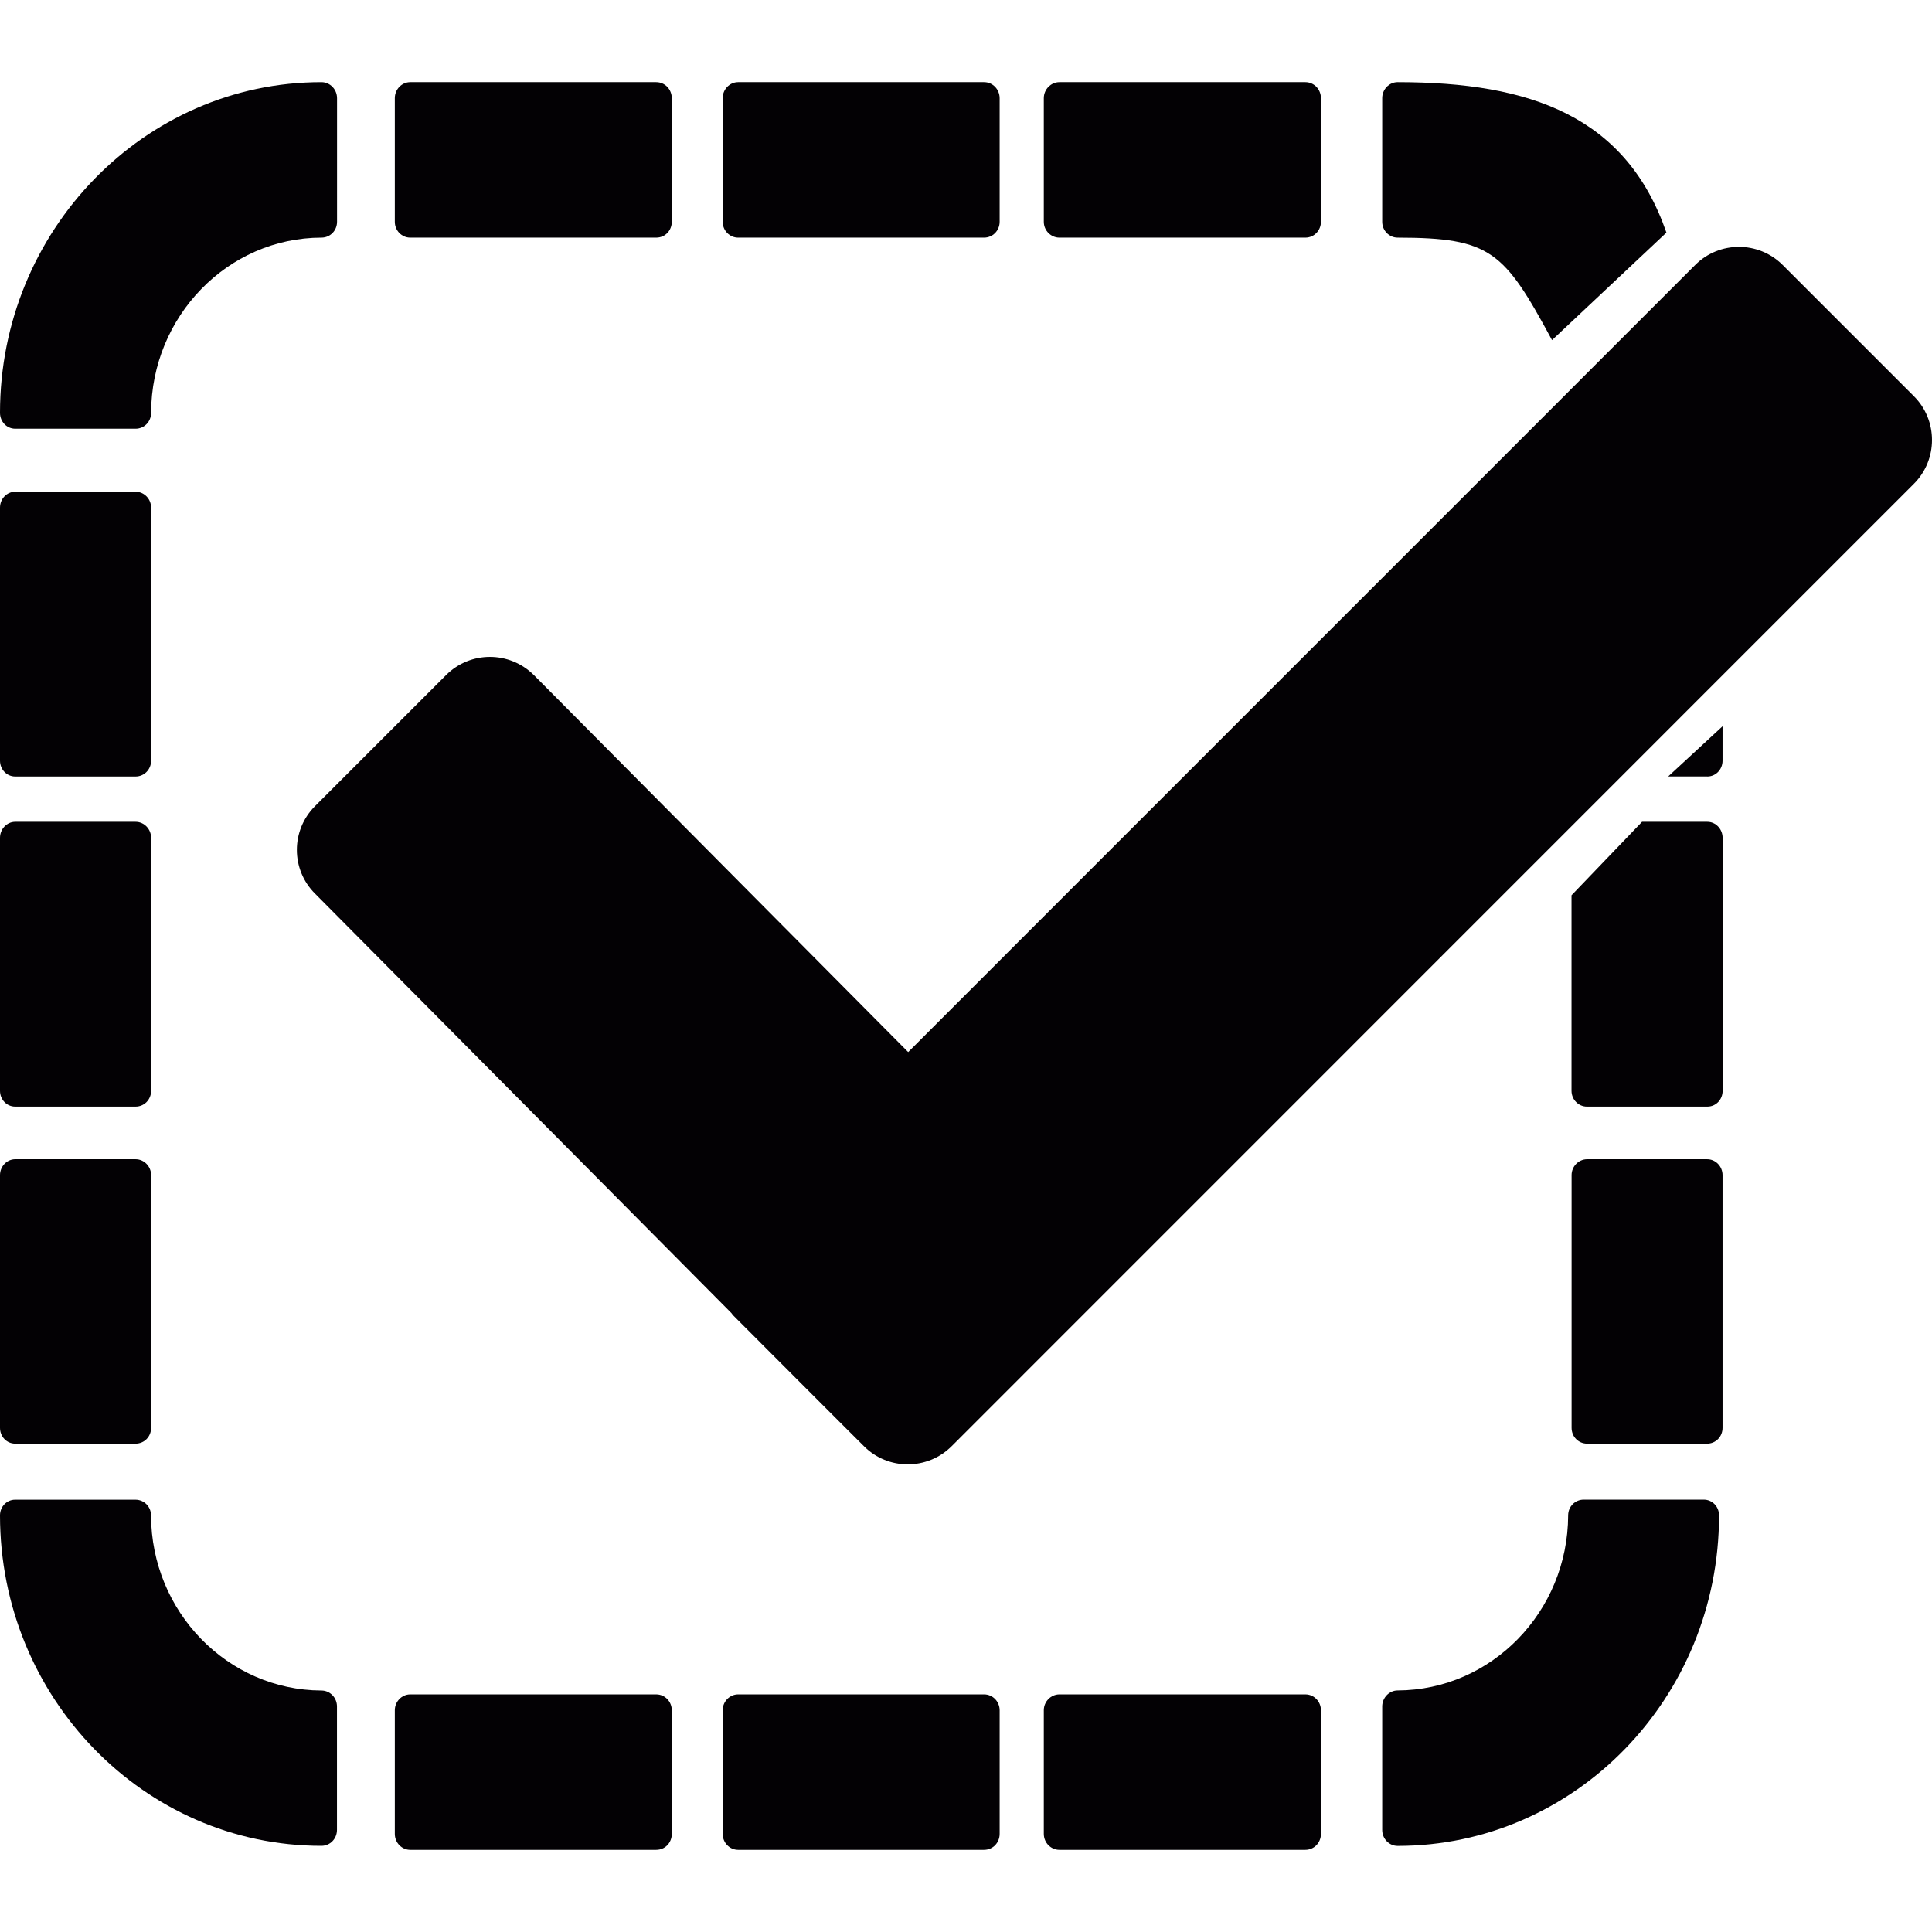 <?xml version="1.0" encoding="iso-8859-1"?>
<!-- Generator: Adobe Illustrator 18.1.1, SVG Export Plug-In . SVG Version: 6.00 Build 0)  -->
<svg version="1.1" id="Capa_1" xmlns="http://www.w3.org/2000/svg" xmlns:xlink="http://www.w3.org/1999/xlink" x="0px" y="0px"
	 viewBox="0 0 26.953 26.953" preserveAspectRatio="xMidYMid meet" style="enable-background:new 0 0 26.953 26.953;" xml:space="preserve">
<g>
	<path style="fill:#030104;" d="M0.213,5.981h1.678c0.121,0,0.217-0.098,0.217-0.222c0.004-1.345,1.068-2.442,2.377-2.444
		c0.121,0,0.217-0.098,0.217-0.222V1.369C4.701,1.246,4.605,1.146,4.484,1.146C2.012,1.146,0,3.217,0,5.759
		C0,5.883,0.094,5.981,0.213,5.981z"/>
	<path style="fill:#030104;" d="M0.213,10.833h1.678c0.121,0,0.217-0.098,0.217-0.221v-3.53c0-0.121-0.096-0.222-0.217-0.222H0.213
		C0.094,6.86,0,6.96,0,7.082v3.53C0,10.735,0.094,10.833,0.213,10.833z"/>
	<path style="fill:#030104;" d="M0.213,15.438h1.678c0.121,0,0.217-0.097,0.217-0.221v-3.529c0-0.121-0.096-0.223-0.217-0.223H0.213
		C0.094,11.465,0,11.567,0,11.688v3.529C0,15.341,0.094,15.438,0.213,15.438z"/>
	<path style="fill:#030104;" d="M0.213,20.14h1.678c0.121,0,0.217-0.096,0.217-0.221v-3.526c0-0.119-0.096-0.221-0.217-0.221H0.213
		C0.094,16.172,0,16.274,0,16.393v3.526C0,20.044,0.094,20.14,0.213,20.14z"/>
	<path style="fill:#030104;" d="M23.818,10.833c0.119,0,0.213-0.098,0.213-0.221v-0.48l-0.758,0.7h0.545V10.833z"/>
	<path style="fill:#030104;" d="M23.818,11.465h-0.91l-0.984,1.025v2.727c0,0.124,0.098,0.221,0.215,0.221h1.68
		c0.119,0,0.213-0.097,0.213-0.221v-3.529C24.031,11.567,23.938,11.465,23.818,11.465z"/>
	<path style="fill:#030104;" d="M23.816,16.172h-1.674c-0.121,0-0.217,0.102-0.217,0.221v3.526c0,0.125,0.096,0.221,0.217,0.221
		h1.674c0.119,0,0.215-0.096,0.215-0.221v-3.526C24.031,16.274,23.936,16.172,23.816,16.172z"/>
	<path style="fill:#030104;" d="M18.211,23.638h-3.432c-0.117,0-0.217,0.1-0.217,0.221v1.725c0,0.125,0.1,0.223,0.217,0.223h3.432
		c0.121,0,0.217-0.098,0.217-0.223v-1.725C18.428,23.738,18.332,23.638,18.211,23.638z"/>
	<path style="fill:#030104;" d="M13.729,23.638h-3.432c-0.117,0-0.215,0.1-0.215,0.221v1.725c0,0.125,0.098,0.223,0.215,0.223h3.432
		c0.121,0,0.217-0.098,0.217-0.223v-1.725C13.945,23.738,13.85,23.638,13.729,23.638z"/>
	<path style="fill:#030104;" d="M9.154,23.638H5.723c-0.117,0-0.215,0.1-0.215,0.221v1.725c0,0.125,0.098,0.223,0.215,0.223h3.432
		c0.123,0,0.217-0.098,0.217-0.223v-1.725C9.371,23.738,9.277,23.638,9.154,23.638z"/>
	<path style="fill:#030104;" d="M14.779,3.315h3.432c0.121,0,0.217-0.098,0.217-0.222V1.369c0-0.123-0.096-0.223-0.217-0.223h-3.432
		c-0.117,0-0.217,0.1-0.217,0.223v1.725C14.562,3.217,14.662,3.315,14.779,3.315z"/>
	<path style="fill:#030104;" d="M10.297,3.315h3.432c0.121,0,0.217-0.098,0.217-0.222V1.369c-0.001-0.123-0.096-0.223-0.217-0.223
		h-3.432c-0.117,0-0.215,0.1-0.215,0.223v1.725C10.082,3.217,10.18,3.315,10.297,3.315z"/>
	<path style="fill:#030104;" d="M5.723,3.315h3.432c0.123,0,0.217-0.098,0.217-0.222V1.369C9.371,1.246,9.277,1.146,9.154,1.146
		H5.723c-0.118,0-0.215,0.1-0.215,0.223v1.725C5.508,3.217,5.605,3.315,5.723,3.315z"/>
	<path style="fill:#030104;" d="M4.484,23.584c-1.309-0.006-2.373-1.098-2.377-2.443c0-0.121-0.096-0.219-0.217-0.219H0.213
		C0.094,20.921,0,21.019,0,21.14c0,2.545,2.012,4.611,4.484,4.611c0.121,0,0.217-0.098,0.217-0.223v-1.722
		C4.701,23.685,4.605,23.584,4.484,23.584z"/>
	<path style="fill:#030104;" d="M23.768,20.921h-1.674c-0.121,0-0.217,0.098-0.217,0.219c-0.004,1.346-1.07,2.438-2.379,2.443
		c-0.117,0-0.215,0.102-0.215,0.223v1.723c0,0.125,0.098,0.223,0.215,0.223c2.475,0,4.484-2.066,4.484-4.611
		C23.982,21.019,23.889,20.921,23.768,20.921z"/>
	<path style="fill:#030104;" d="M19.498,3.315c1.299,0.002,1.484,0.188,2.154,1.43l1.596-1.5c-0.562-1.621-1.893-2.099-3.75-2.099
		c-0.117,0-0.215,0.1-0.215,0.223v1.725C19.283,3.217,19.381,3.315,19.498,3.315z"/>
	<path style="fill:#030104;" d="M26.701,5.528l-1.832-1.832c-0.336-0.336-0.883-0.336-1.219,0L12.67,14.677l-5.223-5.26
		c-0.34-0.337-0.885-0.337-1.223,0l-1.829,1.829c-0.338,0.337-0.338,0.885,0,1.221l5.809,5.852l0.02,0.027l1.264,1.266l0.295,0.295
		l0,0l0.271,0.27c0.336,0.336,0.883,0.336,1.221,0L26.701,6.749C27.037,6.413,27.037,5.863,26.701,5.528z"/>
</g>
<g>
</g>
<g>
</g>
<g>
</g>
<g>
</g>
<g>
</g>
<g>
</g>
<g>
</g>
<g>
</g>
<g>
</g>
<g>
</g>
<g>
</g>
<g>
</g>
<g>
</g>
<g>
</g>
<g>
</g>
</svg>
